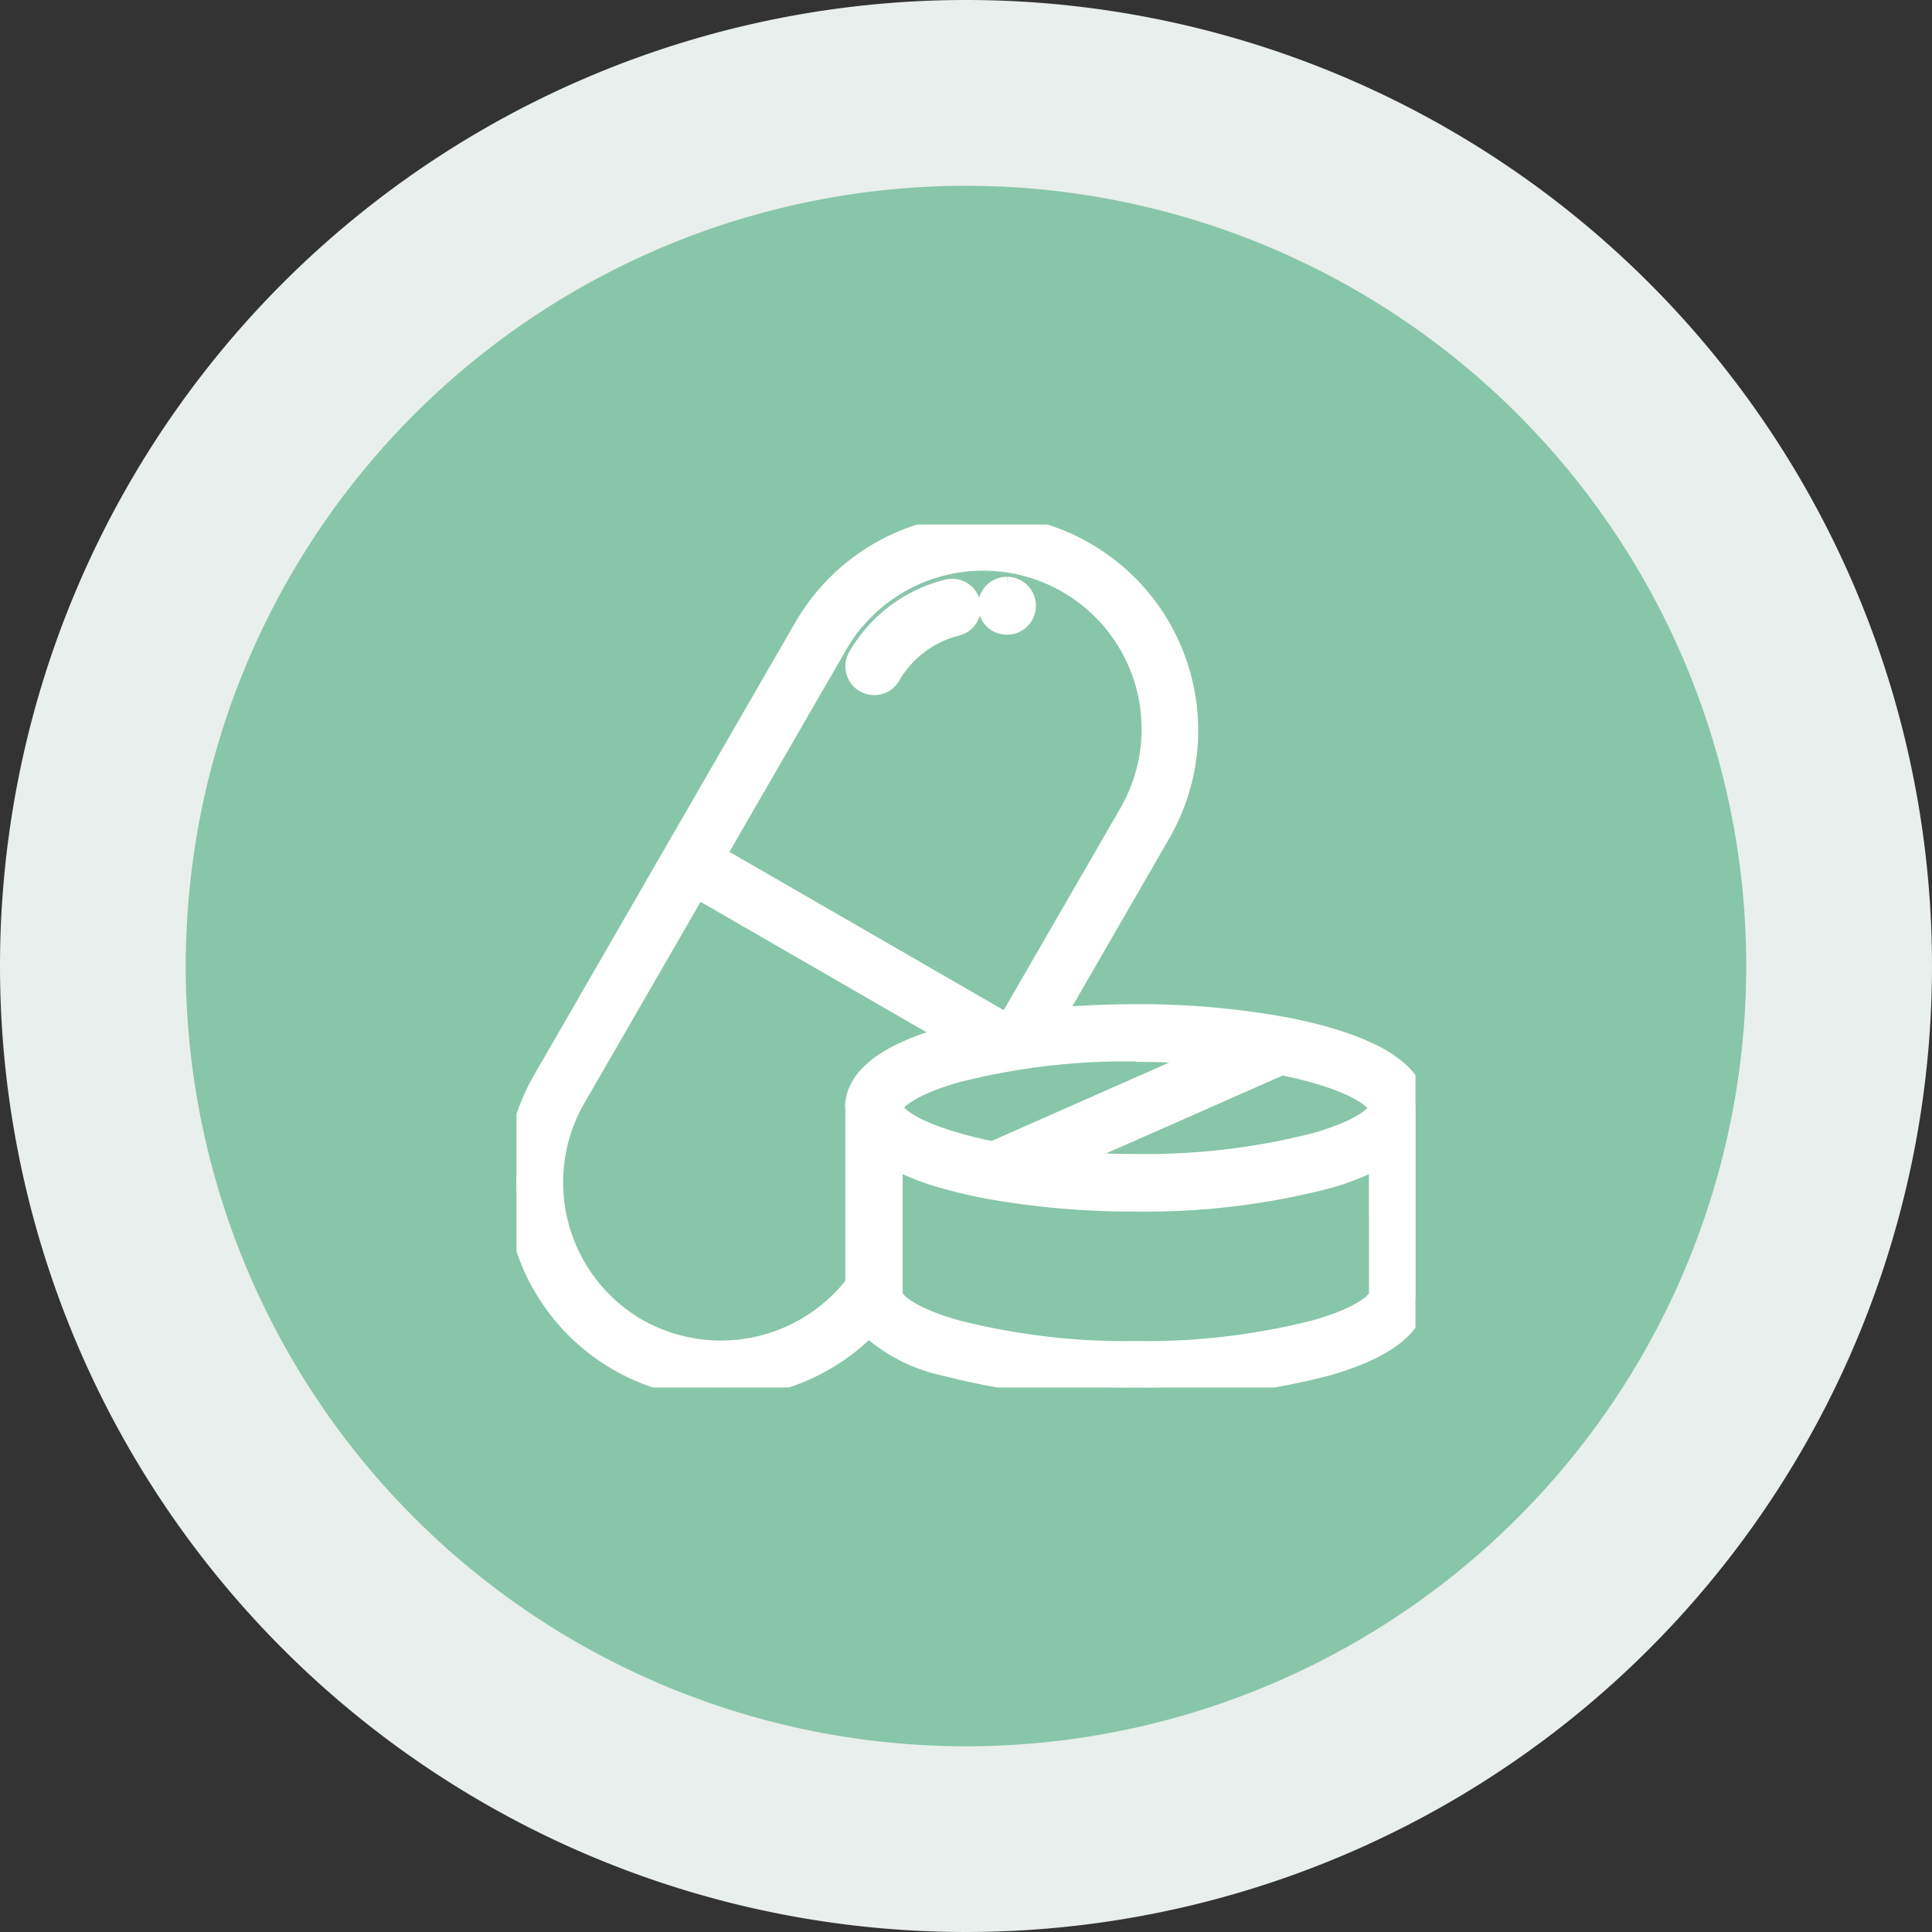<svg xmlns="http://www.w3.org/2000/svg" xmlns:xlink="http://www.w3.org/1999/xlink" width="42.82" height="42.82" viewBox="0 0 42.82 42.82"><rect x="0" y="0" width="42.82" height="42.82" fill="#333333" stroke="none"/><defs><style>.a{fill:#fff;stroke:#fff;stroke-width:0.5px;}.b{fill:#e9efec;}.c{fill:#88c6a9;}.d{clip-path:url(#a);}</style><clipPath id="a"><rect class="a" width="19.925" height="19.126"/></clipPath></defs><g transform="translate(0.482 -0.242)"><path class="b" d="M21.41,0A21.41,21.41,0,1,1,0,21.41,21.41,21.41,0,0,1,21.41,0Z" transform="translate(-0.482 0.242)"/><path class="c" d="M17.293,0A17.293,17.293,0,1,1,0,17.293,17.293,17.293,0,0,1,17.293,0Z" transform="translate(3.635 4.36)"/><g class="d" transform="translate(10.965 11.867)"><path class="a" d="M196.236,37.632a.389.389,0,0,0-.473-.281,3.148,3.148,0,0,0-1.966,1.483.389.389,0,1,0,.674.389,2.375,2.375,0,0,1,1.484-1.118.389.389,0,0,0,.281-.473" transform="translate(-186.205 -35.886)"/><path class="a" d="M268.093,36.024l-.018,0a.392.392,0,1,0,.018,0" transform="translate(-257.213 -34.615)"/><path class="a" d="M17.939,11.383c-.286-.082-.6-.154-.925-.217a.392.392,0,0,0-.057-.01,17.951,17.951,0,0,0-3.228-.275c-.642,0-1.269.03-1.864.086L14.27,6.8A4.536,4.536,0,0,0,6.412,2.267L3.51,7.294h0l-2.9,5.027a4.532,4.532,0,0,0,3.917,6.8A4.572,4.572,0,0,0,7.8,17.738a3.61,3.61,0,0,0,1.715.886,16,16,0,0,0,4.213.5,16,16,0,0,0,4.213-.5c1.316-.376,1.983-.9,1.983-1.547V12.93c0-.649-.668-1.17-1.986-1.546m-4.209.276c.613,0,1.209.028,1.774.081L10.56,13.923c-.293-.057-.57-.122-.826-.2-1.166-.333-1.422-.689-1.422-.8s.255-.465,1.422-.8a15.2,15.2,0,0,1,4-.472m-6.643-9A3.758,3.758,0,0,1,13.6,6.414l-2.7,4.674-.031.005L4.378,7.347Zm.448,10.272v3.927a3.787,3.787,0,0,1-4.878.992A3.77,3.77,0,0,1,1.28,12.713L3.989,8.021l5.73,3.308-.2.054c-1.316.376-1.985.9-1.986,1.544m11.612,4.149c0,.11-.255.467-1.418.8a15.22,15.22,0,0,1-4,.471,15.22,15.22,0,0,1-4-.471c-1.164-.332-1.418-.689-1.418-.8V13.992a5.341,5.341,0,0,0,1.208.484c.305.087.638.164.99.229a.379.379,0,0,0,.052.009,18.051,18.051,0,0,0,3.167.263,15.981,15.981,0,0,0,4.209-.5,5.341,5.341,0,0,0,1.208-.484Zm0-4.147h0c0,.11-.259.465-1.422.8a15.2,15.2,0,0,1-4,.472c-.586,0-1.158-.025-1.7-.074l4.931-2.176c.271.054.527.115.765.183,1.164.333,1.421.688,1.422.8h0" transform="translate(0 0)"/></g></g></svg>